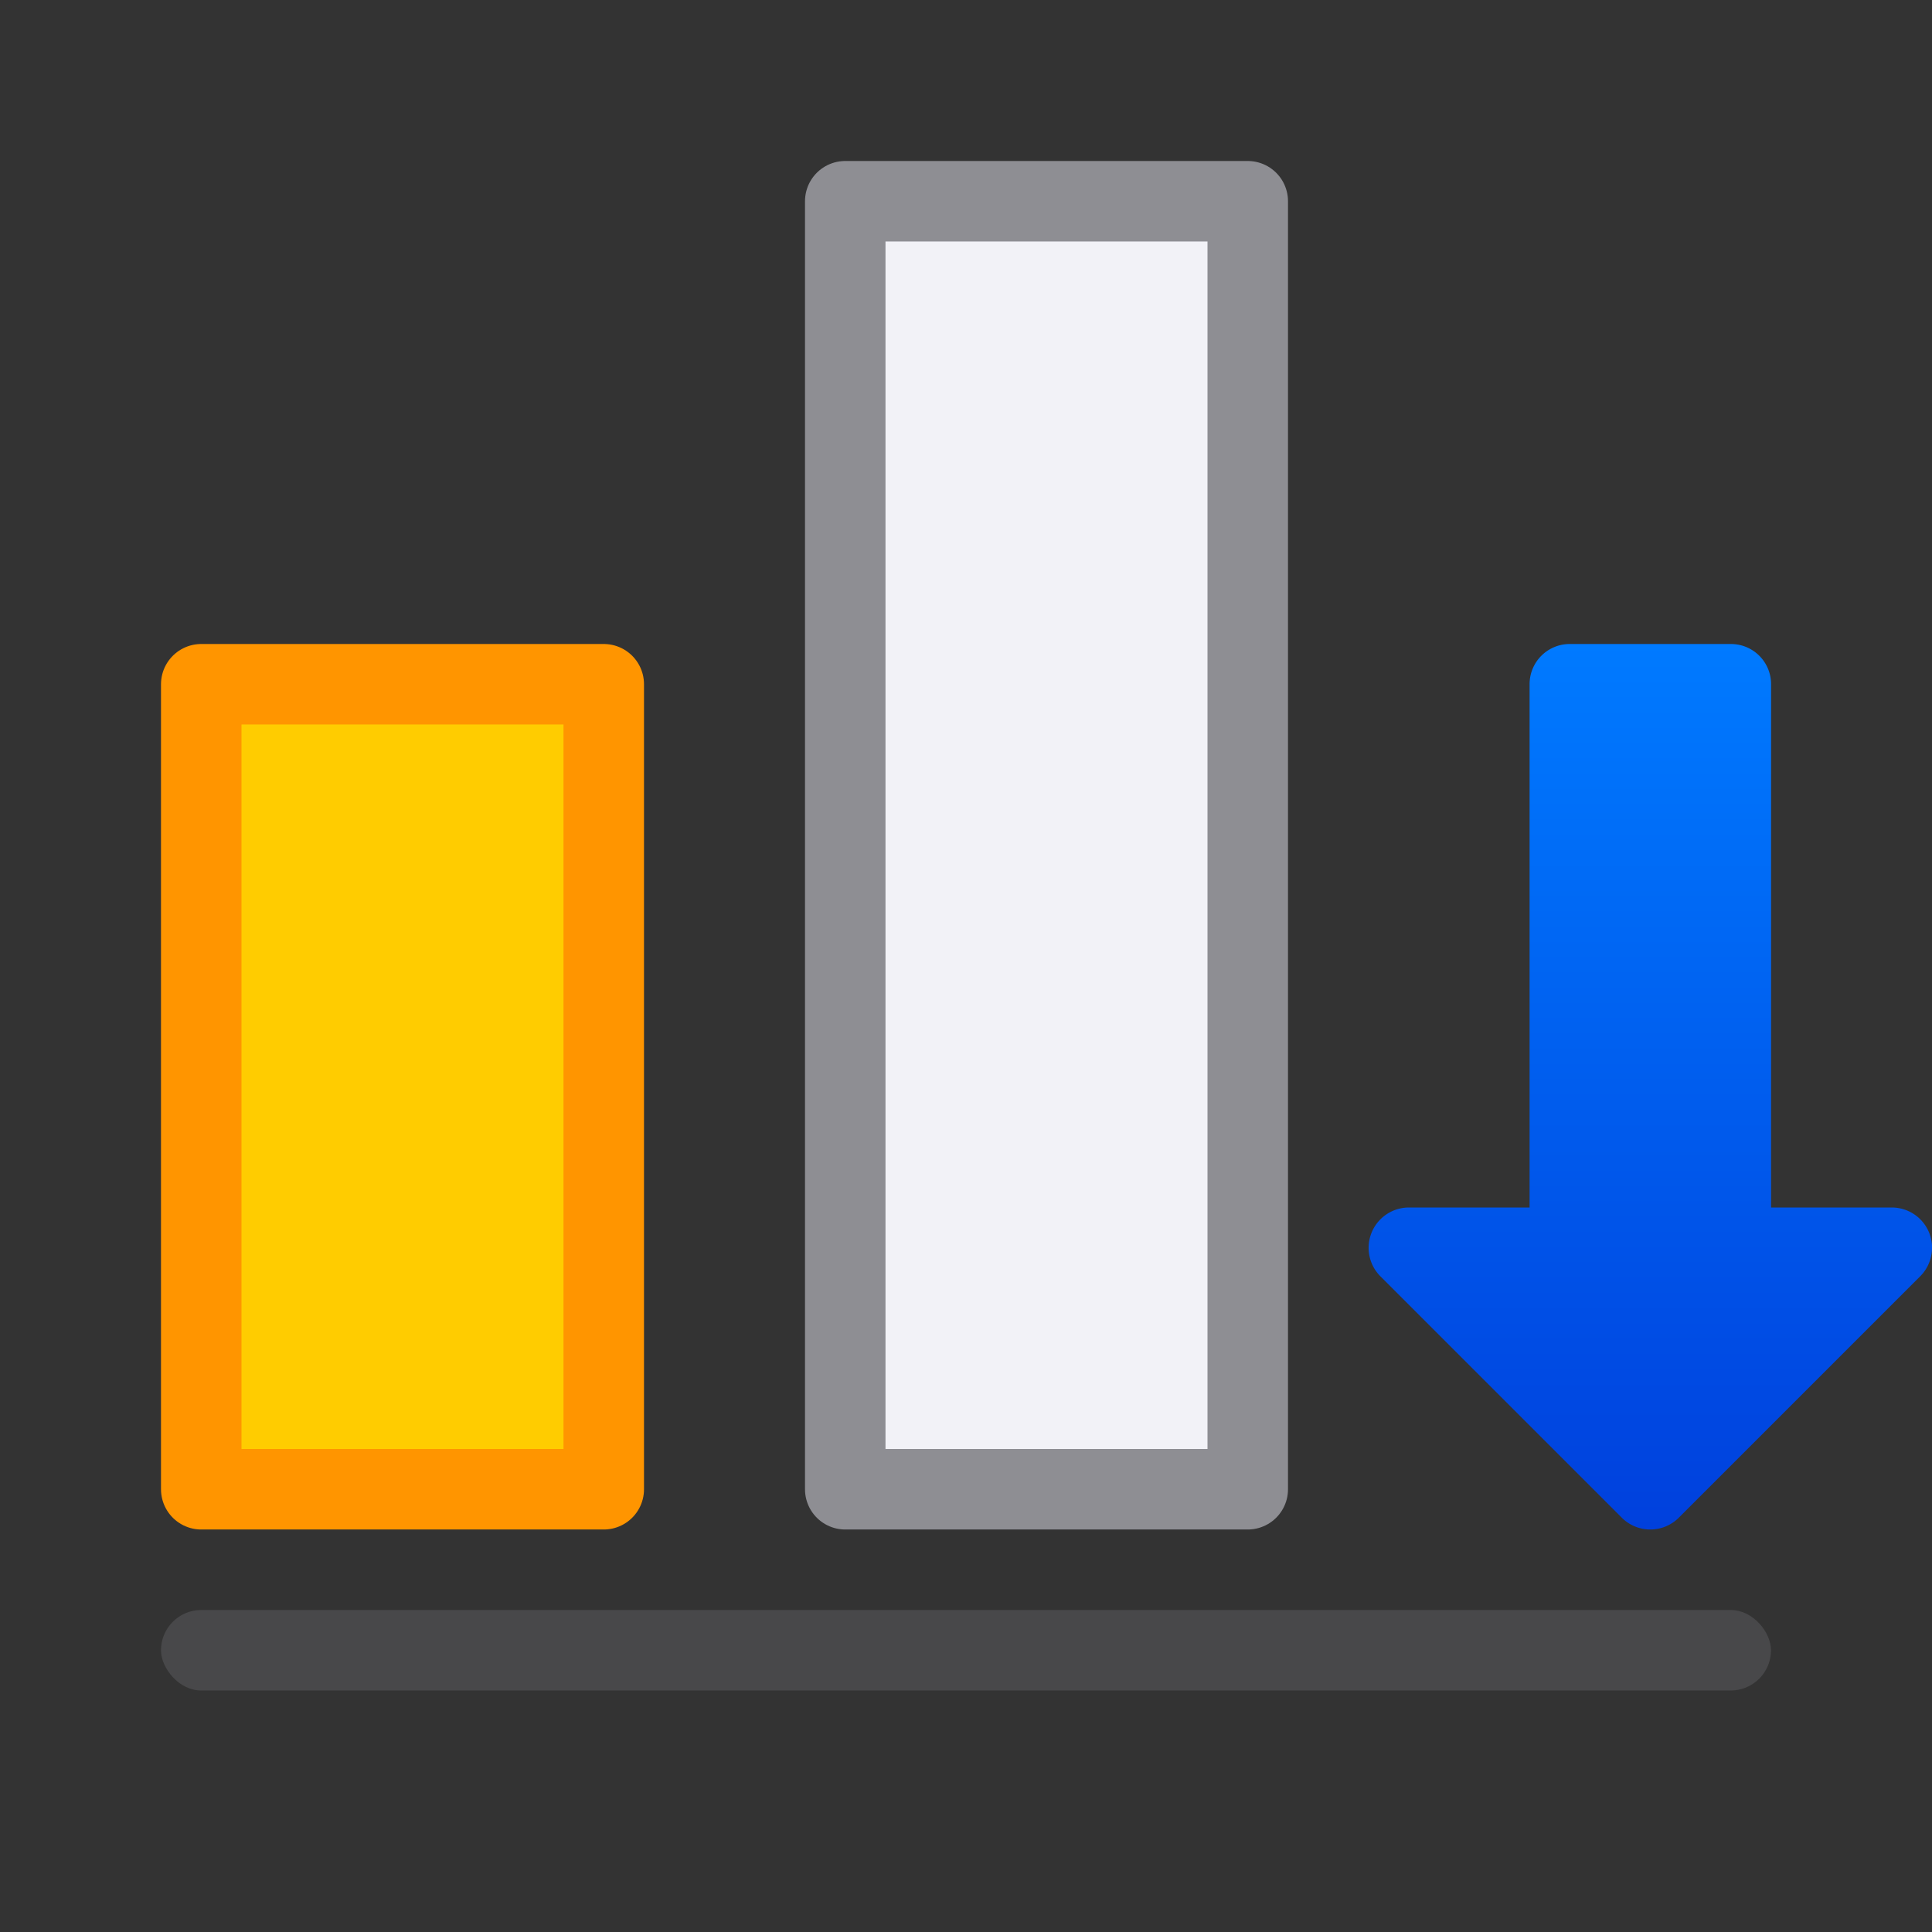 <svg viewBox="0 0 24 24" xmlns="http://www.w3.org/2000/svg" xmlns:xlink="http://www.w3.org/1999/xlink"><rect x="0" y="0" width="24" height="24" fill="#333333" stroke="none"/><linearGradient id="a" gradientUnits="userSpaceOnUse" x1="5" x2="16" y1="5" y2="5"><stop offset="0" stop-color="#0040dd"/><stop offset="1" stop-color="#007aff"/></linearGradient><g transform="translate(0 -1)"><path d="m7.5 19.5v-10h-5v10z" fill="#fc0" stroke="#ff9500" stroke-linecap="round" stroke-linejoin="round" stroke-opacity=".998"/><path d="m8.484 1a.501.501 0 0 0 -.338.146l-3 3a.501.501 0 0 0 0 .707l3 3a.501.501 0 0 0 .854-.354v-1.5h6.5c.277 0 .5-.223.5-.5v-2c0-.277-.223-.5-.5-.5h-6.5v-1.5a.501.501 0 0 0 -.516-.5z" fill="url(#a)" transform="matrix(0 -1 -1 0 25 25)"/><rect fill="#48484a" height="1" ry=".5" width="20" x="2" y="21"/><path d="m15.5 19.5v-16h-5v16z" fill="#f2f2f7" stroke="#8e8e93" stroke-linecap="round" stroke-linejoin="round"/></g></svg>